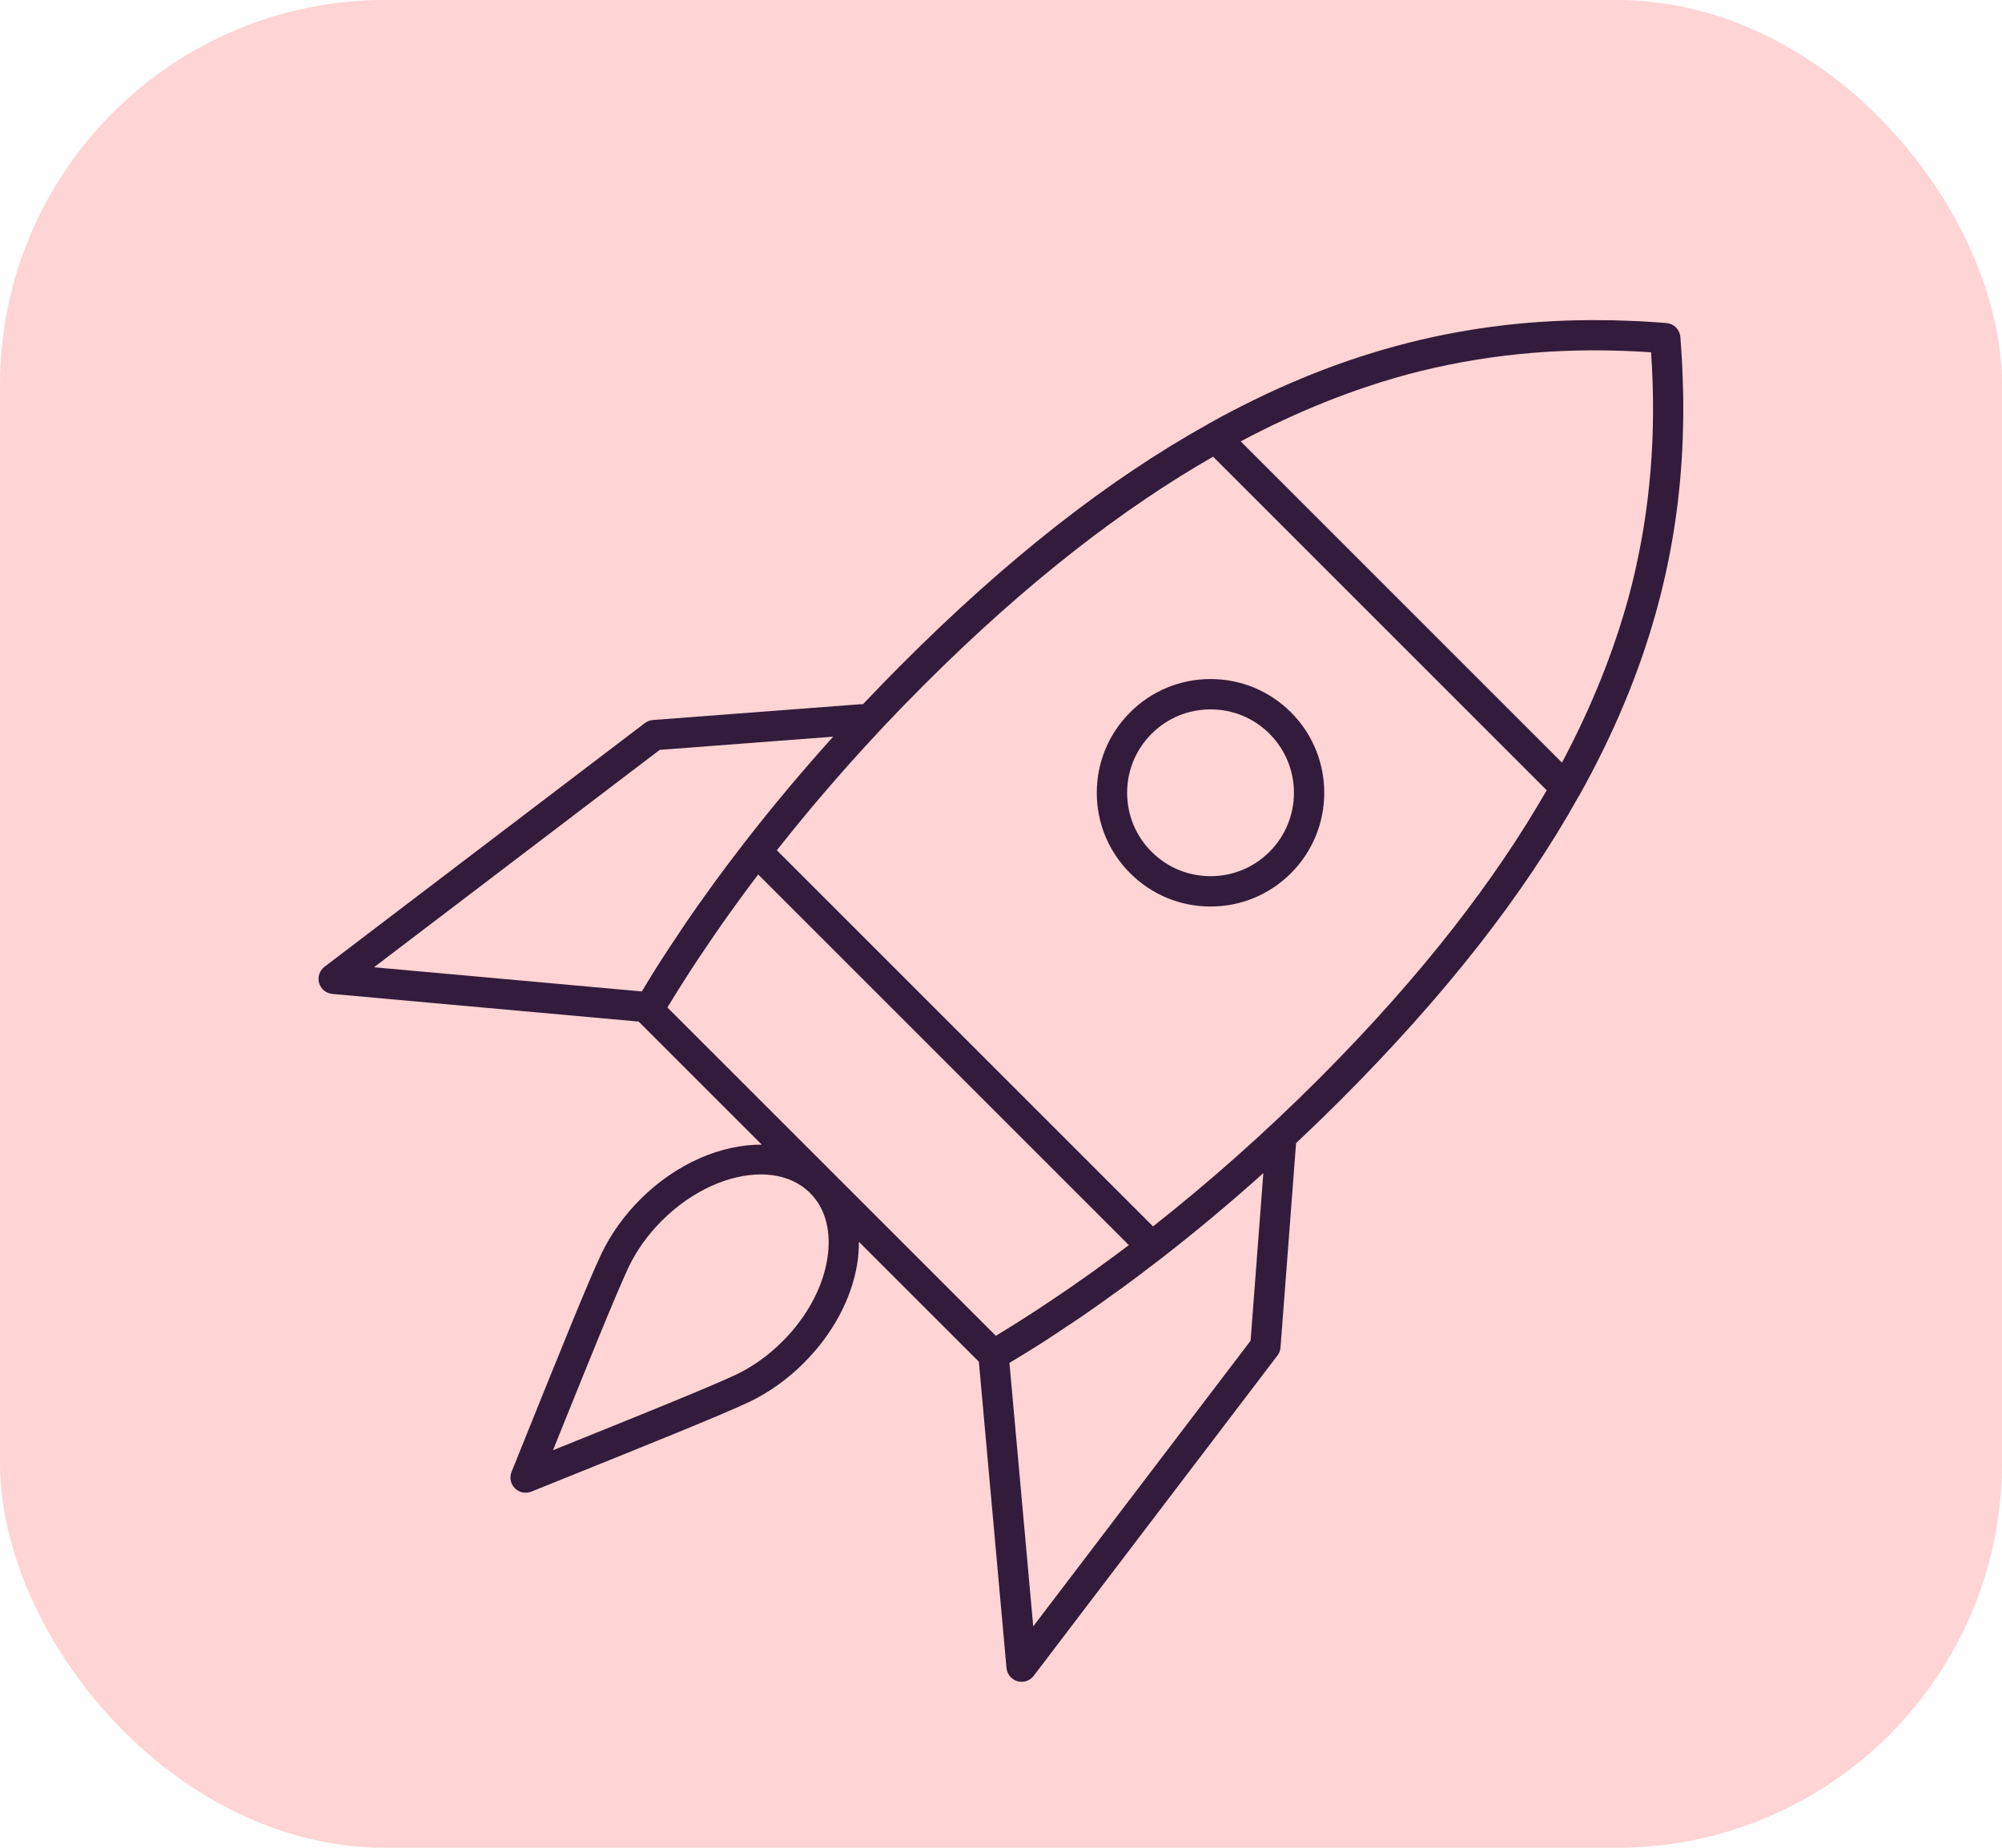 <svg width="52" height="48" viewBox="0 0 52 48" fill="none" xmlns="http://www.w3.org/2000/svg">
<rect width="52" height="48" rx="10" fill="#FFD4D4"/>
<g clip-path="url(#clip0_419_890)">
<path d="M31.443 23.549C30.654 23.549 29.912 23.241 29.354 22.683C28.796 22.125 28.488 21.384 28.488 20.594C28.488 19.805 28.796 19.063 29.354 18.505C29.912 17.947 30.654 17.64 31.443 17.64C32.232 17.64 32.974 17.947 33.532 18.505C34.684 19.657 34.684 21.532 33.532 22.683C32.974 23.241 32.232 23.549 31.443 23.549ZM31.443 18.428C30.864 18.428 30.32 18.653 29.911 19.062C29.502 19.471 29.276 20.016 29.276 20.594C29.276 21.173 29.501 21.717 29.911 22.126C30.32 22.536 30.864 22.761 31.443 22.761C32.022 22.761 32.566 22.536 32.975 22.126C33.82 21.282 33.82 19.907 32.975 19.062C32.566 18.653 32.022 18.428 31.443 18.428ZM29.633 18.784H29.636H29.633Z" fill="#331B3B"/>
<path d="M43.721 10.669C43.722 10.492 43.721 10.314 43.716 10.135C43.714 10.036 43.71 9.937 43.707 9.838C43.703 9.714 43.699 9.591 43.692 9.467C43.68 9.229 43.665 8.992 43.645 8.752C43.629 8.56 43.477 8.408 43.285 8.392C43.044 8.372 42.805 8.357 42.567 8.344C42.449 8.338 42.332 8.335 42.215 8.331C42.109 8.327 42.002 8.323 41.897 8.32C41.725 8.317 41.554 8.316 41.383 8.316C41.353 8.316 41.324 8.316 41.294 8.316C37.807 8.334 34.608 9.208 31.372 11.018C31.368 11.02 31.366 11.024 31.362 11.027C28.751 12.48 26.142 14.536 23.439 17.24C23.09 17.588 22.748 17.941 22.412 18.297C22.399 18.297 22.387 18.291 22.374 18.292L16.959 18.704C16.884 18.71 16.811 18.737 16.75 18.783L8.429 25.114C8.299 25.213 8.244 25.381 8.289 25.537C8.334 25.693 8.47 25.805 8.632 25.82L16.588 26.538L19.786 29.735C18.743 29.729 17.571 30.217 16.633 31.154C16.209 31.579 15.868 32.055 15.62 32.571C15.272 33.307 14.5 35.226 13.681 37.258L13.287 38.236C13.228 38.383 13.262 38.55 13.374 38.662C13.449 38.737 13.55 38.777 13.652 38.777C13.702 38.777 13.752 38.768 13.8 38.749L14.812 38.341C16.828 37.529 18.733 36.762 19.467 36.416C19.981 36.168 20.457 35.828 20.882 35.403C21.625 34.66 22.116 33.748 22.265 32.834C22.297 32.637 22.308 32.445 22.308 32.258L25.425 35.374L26.143 43.331C26.158 43.493 26.271 43.629 26.427 43.674C26.463 43.684 26.5 43.689 26.536 43.689C26.657 43.689 26.774 43.633 26.849 43.534L33.181 35.212C33.227 35.152 33.255 35.08 33.26 35.004L33.664 29.696C34.045 29.337 34.424 28.971 34.798 28.598C37.502 25.894 39.557 23.285 41.012 20.674C41.014 20.67 41.018 20.669 41.02 20.665C42.831 17.425 43.705 14.224 43.721 10.732C43.721 10.711 43.721 10.69 43.721 10.669ZM42.318 15.452C42.306 15.498 42.292 15.544 42.28 15.59C41.914 16.908 41.366 18.314 40.571 19.811L32.226 11.466C33.721 10.672 35.125 10.125 36.441 9.759C36.491 9.746 36.541 9.732 36.59 9.718C36.688 9.692 36.784 9.668 36.88 9.644C38.808 9.168 40.785 9.008 42.885 9.152C43.029 11.25 42.87 13.226 42.395 15.152C42.37 15.251 42.345 15.351 42.318 15.452ZM17.135 19.48L21.641 19.137C20.829 20.037 20.062 20.953 19.346 21.876C19.345 21.878 19.343 21.878 19.342 21.88C19.311 21.919 19.283 21.958 19.253 21.998C19.022 22.297 18.795 22.597 18.576 22.897C18.532 22.958 18.49 23.018 18.446 23.078C18.239 23.365 18.034 23.652 17.838 23.939C17.756 24.058 17.68 24.177 17.6 24.296C17.448 24.524 17.294 24.752 17.149 24.98C16.983 25.239 16.827 25.497 16.671 25.755L9.714 25.127L17.135 19.48ZM17.926 25.229C18.023 25.078 18.125 24.926 18.227 24.774C18.331 24.618 18.436 24.462 18.543 24.307C18.675 24.114 18.811 23.921 18.949 23.727C19.023 23.623 19.099 23.52 19.174 23.416C19.337 23.192 19.502 22.968 19.672 22.744C19.679 22.735 19.686 22.726 19.693 22.717L29.32 32.344C29.309 32.353 29.298 32.361 29.287 32.37C29.067 32.537 28.847 32.698 28.627 32.858C28.52 32.937 28.412 33.015 28.305 33.092C28.114 33.228 27.924 33.361 27.734 33.492C27.573 33.602 27.413 33.71 27.252 33.817C27.106 33.915 26.959 34.014 26.812 34.108C26.497 34.313 26.181 34.512 25.866 34.701L17.335 26.171C17.524 25.858 17.723 25.543 17.926 25.229ZM21.488 32.708C21.365 33.46 20.952 34.219 20.325 34.846C19.963 35.208 19.56 35.497 19.129 35.705C18.417 36.04 16.435 36.838 14.517 37.611L14.364 37.673L14.413 37.55C15.191 35.619 15.994 33.623 16.331 32.91C16.539 32.476 16.828 32.073 17.19 31.712C17.972 30.929 18.935 30.509 19.759 30.509C20.263 30.509 20.715 30.665 21.043 30.994C21.445 31.394 21.602 32.003 21.488 32.708ZM32.483 34.828L26.837 42.249L26.219 35.404C26.497 35.237 26.776 35.068 27.058 34.888C27.279 34.747 27.501 34.596 27.723 34.448C27.848 34.365 27.973 34.285 28.099 34.198C28.378 34.007 28.657 33.808 28.936 33.606C29.006 33.556 29.075 33.509 29.144 33.458C29.434 33.247 29.722 33.028 30.011 32.806C30.06 32.768 30.109 32.733 30.158 32.695C30.159 32.694 30.16 32.692 30.162 32.691C31.055 31.997 31.942 31.258 32.814 30.475L32.483 34.828ZM34.241 28.041C32.857 29.425 31.412 30.706 29.949 31.859L20.177 22.088C21.33 20.625 22.612 19.18 23.996 17.796C26.715 15.078 29.215 13.179 31.509 11.863L40.174 20.529C38.858 22.822 36.959 25.322 34.241 28.041Z" fill="#331B3B"/>
</g>
<defs>
<clipPath id="clip0_419_890">
<rect width="36" height="36" fill="white" transform="translate(8 8)"/>
</clipPath>
</defs>
</svg>

